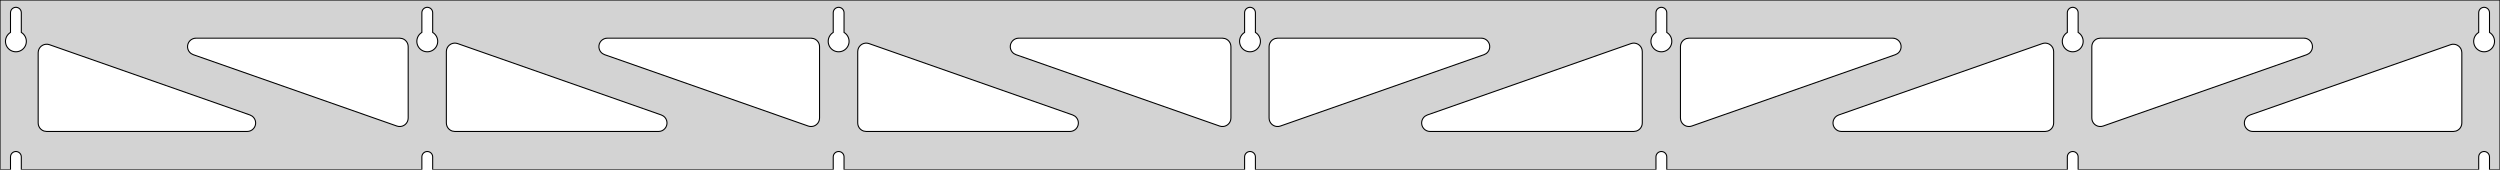<?xml version="1.0" standalone="no"?>
<!DOCTYPE svg PUBLIC "-//W3C//DTD SVG 1.1//EN" "http://www.w3.org/Graphics/SVG/1.1/DTD/svg11.dtd">
<svg width="1179mm" height="80mm" viewBox="0 -80 1179 80" xmlns="http://www.w3.org/2000/svg" version="1.1">
<title>OpenSCAD Model</title>
<path d="
M 1179,-80 L 0,-80 L 0,-0 L 4.95,-0 L 4.95,-6 L 5.006,-6.53
 L 5.17,-7.037 L 5.437,-7.499 L 5.794,-7.895 L 6.225,-8.208 L 6.712,-8.425 L 7.233,-8.536
 L 7.767,-8.536 L 8.288,-8.425 L 8.775,-8.208 L 9.206,-7.895 L 9.563,-7.499 L 9.83,-7.037
 L 9.994,-6.53 L 10.05,-6 L 10.05,-0 L 198.95,-0 L 198.95,-6 L 199.006,-6.53
 L 199.17,-7.037 L 199.437,-7.499 L 199.794,-7.895 L 200.225,-8.208 L 200.712,-8.425 L 201.233,-8.536
 L 201.767,-8.536 L 202.288,-8.425 L 202.775,-8.208 L 203.206,-7.895 L 203.563,-7.499 L 203.83,-7.037
 L 203.994,-6.53 L 204.05,-6 L 204.05,-0 L 392.95,-0 L 392.95,-6 L 393.006,-6.53
 L 393.17,-7.037 L 393.437,-7.499 L 393.794,-7.895 L 394.225,-8.208 L 394.712,-8.425 L 395.233,-8.536
 L 395.767,-8.536 L 396.288,-8.425 L 396.775,-8.208 L 397.206,-7.895 L 397.563,-7.499 L 397.83,-7.037
 L 397.994,-6.53 L 398.05,-6 L 398.05,-0 L 586.95,-0 L 586.95,-6 L 587.006,-6.53
 L 587.17,-7.037 L 587.437,-7.499 L 587.794,-7.895 L 588.225,-8.208 L 588.712,-8.425 L 589.233,-8.536
 L 589.767,-8.536 L 590.288,-8.425 L 590.775,-8.208 L 591.206,-7.895 L 591.563,-7.499 L 591.83,-7.037
 L 591.994,-6.53 L 592.05,-6 L 592.05,-0 L 780.95,-0 L 780.95,-6 L 781.006,-6.53
 L 781.17,-7.037 L 781.437,-7.499 L 781.794,-7.895 L 782.225,-8.208 L 782.712,-8.425 L 783.233,-8.536
 L 783.767,-8.536 L 784.288,-8.425 L 784.775,-8.208 L 785.206,-7.895 L 785.563,-7.499 L 785.83,-7.037
 L 785.994,-6.53 L 786.05,-6 L 786.05,-0 L 974.95,-0 L 974.95,-6 L 975.006,-6.53
 L 975.17,-7.037 L 975.437,-7.499 L 975.794,-7.895 L 976.225,-8.208 L 976.712,-8.425 L 977.233,-8.536
 L 977.767,-8.536 L 978.288,-8.425 L 978.775,-8.208 L 979.206,-7.895 L 979.563,-7.499 L 979.83,-7.037
 L 979.994,-6.53 L 980.05,-6 L 980.05,-0 L 1168.95,-0 L 1168.95,-6 L 1169.01,-6.53
 L 1169.17,-7.037 L 1169.44,-7.499 L 1169.79,-7.895 L 1170.22,-8.208 L 1170.71,-8.425 L 1171.23,-8.536
 L 1171.77,-8.536 L 1172.29,-8.425 L 1172.77,-8.208 L 1173.21,-7.895 L 1173.56,-7.499 L 1173.83,-7.037
 L 1173.99,-6.53 L 1174.05,-6 L 1174.05,-0 L 1179,-0 z
M 6.986,-55.607 L 6.477,-55.688 L 5.98,-55.821 L 5.499,-56.005 L 5.04,-56.239 L 4.608,-56.52
 L 4.208,-56.844 L 3.844,-57.208 L 3.52,-57.608 L 3.239,-58.04 L 3.005,-58.499 L 2.821,-58.98
 L 2.688,-59.477 L 2.607,-59.986 L 2.58,-60.5 L 2.607,-61.014 L 2.688,-61.523 L 2.821,-62.02
 L 3.005,-62.501 L 3.239,-62.96 L 3.52,-63.392 L 3.844,-63.792 L 4.208,-64.156 L 4.608,-64.48
 L 4.95,-64.702 L 4.95,-74 L 5.006,-74.53 L 5.17,-75.037 L 5.437,-75.499 L 5.794,-75.895
 L 6.225,-76.208 L 6.712,-76.425 L 7.233,-76.536 L 7.767,-76.536 L 8.288,-76.425 L 8.775,-76.208
 L 9.206,-75.895 L 9.563,-75.499 L 9.83,-75.037 L 9.994,-74.53 L 10.05,-74 L 10.05,-64.702
 L 10.392,-64.48 L 10.792,-64.156 L 11.156,-63.792 L 11.48,-63.392 L 11.761,-62.96 L 11.995,-62.501
 L 12.179,-62.02 L 12.312,-61.523 L 12.393,-61.014 L 12.42,-60.5 L 12.393,-59.986 L 12.312,-59.477
 L 12.179,-58.98 L 11.995,-58.499 L 11.761,-58.04 L 11.48,-57.608 L 11.156,-57.208 L 10.792,-56.844
 L 10.392,-56.52 L 9.96,-56.239 L 9.501,-56.005 L 9.02,-55.821 L 8.523,-55.688 L 8.014,-55.607
 L 7.5,-55.58 z
M 200.986,-55.607 L 200.477,-55.688 L 199.98,-55.821 L 199.499,-56.005 L 199.04,-56.239 L 198.608,-56.52
 L 198.208,-56.844 L 197.844,-57.208 L 197.52,-57.608 L 197.239,-58.04 L 197.005,-58.499 L 196.821,-58.98
 L 196.688,-59.477 L 196.607,-59.986 L 196.58,-60.5 L 196.607,-61.014 L 196.688,-61.523 L 196.821,-62.02
 L 197.005,-62.501 L 197.239,-62.96 L 197.52,-63.392 L 197.844,-63.792 L 198.208,-64.156 L 198.608,-64.48
 L 198.95,-64.702 L 198.95,-74 L 199.006,-74.53 L 199.17,-75.037 L 199.437,-75.499 L 199.794,-75.895
 L 200.225,-76.208 L 200.712,-76.425 L 201.233,-76.536 L 201.767,-76.536 L 202.288,-76.425 L 202.775,-76.208
 L 203.206,-75.895 L 203.563,-75.499 L 203.83,-75.037 L 203.994,-74.53 L 204.05,-74 L 204.05,-64.702
 L 204.392,-64.48 L 204.792,-64.156 L 205.156,-63.792 L 205.48,-63.392 L 205.761,-62.96 L 205.995,-62.501
 L 206.179,-62.02 L 206.312,-61.523 L 206.393,-61.014 L 206.42,-60.5 L 206.393,-59.986 L 206.312,-59.477
 L 206.179,-58.98 L 205.995,-58.499 L 205.761,-58.04 L 205.48,-57.608 L 205.156,-57.208 L 204.792,-56.844
 L 204.392,-56.52 L 203.96,-56.239 L 203.501,-56.005 L 203.02,-55.821 L 202.523,-55.688 L 202.014,-55.607
 L 201.5,-55.58 z
M 394.986,-55.607 L 394.477,-55.688 L 393.98,-55.821 L 393.499,-56.005 L 393.04,-56.239 L 392.608,-56.52
 L 392.208,-56.844 L 391.844,-57.208 L 391.52,-57.608 L 391.239,-58.04 L 391.005,-58.499 L 390.821,-58.98
 L 390.688,-59.477 L 390.607,-59.986 L 390.58,-60.5 L 390.607,-61.014 L 390.688,-61.523 L 390.821,-62.02
 L 391.005,-62.501 L 391.239,-62.96 L 391.52,-63.392 L 391.844,-63.792 L 392.208,-64.156 L 392.608,-64.48
 L 392.95,-64.702 L 392.95,-74 L 393.006,-74.53 L 393.17,-75.037 L 393.437,-75.499 L 393.794,-75.895
 L 394.225,-76.208 L 394.712,-76.425 L 395.233,-76.536 L 395.767,-76.536 L 396.288,-76.425 L 396.775,-76.208
 L 397.206,-75.895 L 397.563,-75.499 L 397.83,-75.037 L 397.994,-74.53 L 398.05,-74 L 398.05,-64.702
 L 398.392,-64.48 L 398.792,-64.156 L 399.156,-63.792 L 399.48,-63.392 L 399.761,-62.96 L 399.995,-62.501
 L 400.179,-62.02 L 400.312,-61.523 L 400.393,-61.014 L 400.42,-60.5 L 400.393,-59.986 L 400.312,-59.477
 L 400.179,-58.98 L 399.995,-58.499 L 399.761,-58.04 L 399.48,-57.608 L 399.156,-57.208 L 398.792,-56.844
 L 398.392,-56.52 L 397.96,-56.239 L 397.501,-56.005 L 397.02,-55.821 L 396.523,-55.688 L 396.014,-55.607
 L 395.5,-55.58 z
M 588.986,-55.607 L 588.477,-55.688 L 587.98,-55.821 L 587.499,-56.005 L 587.04,-56.239 L 586.608,-56.52
 L 586.208,-56.844 L 585.844,-57.208 L 585.52,-57.608 L 585.239,-58.04 L 585.005,-58.499 L 584.821,-58.98
 L 584.688,-59.477 L 584.607,-59.986 L 584.58,-60.5 L 584.607,-61.014 L 584.688,-61.523 L 584.821,-62.02
 L 585.005,-62.501 L 585.239,-62.96 L 585.52,-63.392 L 585.844,-63.792 L 586.208,-64.156 L 586.608,-64.48
 L 586.95,-64.702 L 586.95,-74 L 587.006,-74.53 L 587.17,-75.037 L 587.437,-75.499 L 587.794,-75.895
 L 588.225,-76.208 L 588.712,-76.425 L 589.233,-76.536 L 589.767,-76.536 L 590.288,-76.425 L 590.775,-76.208
 L 591.206,-75.895 L 591.563,-75.499 L 591.83,-75.037 L 591.994,-74.53 L 592.05,-74 L 592.05,-64.702
 L 592.392,-64.48 L 592.792,-64.156 L 593.156,-63.792 L 593.48,-63.392 L 593.761,-62.96 L 593.995,-62.501
 L 594.179,-62.02 L 594.312,-61.523 L 594.393,-61.014 L 594.42,-60.5 L 594.393,-59.986 L 594.312,-59.477
 L 594.179,-58.98 L 593.995,-58.499 L 593.761,-58.04 L 593.48,-57.608 L 593.156,-57.208 L 592.792,-56.844
 L 592.392,-56.52 L 591.96,-56.239 L 591.501,-56.005 L 591.02,-55.821 L 590.523,-55.688 L 590.014,-55.607
 L 589.5,-55.58 z
M 782.986,-55.607 L 782.477,-55.688 L 781.98,-55.821 L 781.499,-56.005 L 781.04,-56.239 L 780.608,-56.52
 L 780.208,-56.844 L 779.844,-57.208 L 779.52,-57.608 L 779.239,-58.04 L 779.005,-58.499 L 778.821,-58.98
 L 778.688,-59.477 L 778.607,-59.986 L 778.58,-60.5 L 778.607,-61.014 L 778.688,-61.523 L 778.821,-62.02
 L 779.005,-62.501 L 779.239,-62.96 L 779.52,-63.392 L 779.844,-63.792 L 780.208,-64.156 L 780.608,-64.48
 L 780.95,-64.702 L 780.95,-74 L 781.006,-74.53 L 781.17,-75.037 L 781.437,-75.499 L 781.794,-75.895
 L 782.225,-76.208 L 782.712,-76.425 L 783.233,-76.536 L 783.767,-76.536 L 784.288,-76.425 L 784.775,-76.208
 L 785.206,-75.895 L 785.563,-75.499 L 785.83,-75.037 L 785.994,-74.53 L 786.05,-74 L 786.05,-64.702
 L 786.392,-64.48 L 786.792,-64.156 L 787.156,-63.792 L 787.48,-63.392 L 787.761,-62.96 L 787.995,-62.501
 L 788.179,-62.02 L 788.312,-61.523 L 788.393,-61.014 L 788.42,-60.5 L 788.393,-59.986 L 788.312,-59.477
 L 788.179,-58.98 L 787.995,-58.499 L 787.761,-58.04 L 787.48,-57.608 L 787.156,-57.208 L 786.792,-56.844
 L 786.392,-56.52 L 785.96,-56.239 L 785.501,-56.005 L 785.02,-55.821 L 784.523,-55.688 L 784.014,-55.607
 L 783.5,-55.58 z
M 976.986,-55.607 L 976.477,-55.688 L 975.98,-55.821 L 975.499,-56.005 L 975.04,-56.239 L 974.608,-56.52
 L 974.208,-56.844 L 973.844,-57.208 L 973.52,-57.608 L 973.239,-58.04 L 973.005,-58.499 L 972.821,-58.98
 L 972.688,-59.477 L 972.607,-59.986 L 972.58,-60.5 L 972.607,-61.014 L 972.688,-61.523 L 972.821,-62.02
 L 973.005,-62.501 L 973.239,-62.96 L 973.52,-63.392 L 973.844,-63.792 L 974.208,-64.156 L 974.608,-64.48
 L 974.95,-64.702 L 974.95,-74 L 975.006,-74.53 L 975.17,-75.037 L 975.437,-75.499 L 975.794,-75.895
 L 976.225,-76.208 L 976.712,-76.425 L 977.233,-76.536 L 977.767,-76.536 L 978.288,-76.425 L 978.775,-76.208
 L 979.206,-75.895 L 979.563,-75.499 L 979.83,-75.037 L 979.994,-74.53 L 980.05,-74 L 980.05,-64.702
 L 980.392,-64.48 L 980.792,-64.156 L 981.156,-63.792 L 981.48,-63.392 L 981.761,-62.96 L 981.995,-62.501
 L 982.179,-62.02 L 982.312,-61.523 L 982.393,-61.014 L 982.42,-60.5 L 982.393,-59.986 L 982.312,-59.477
 L 982.179,-58.98 L 981.995,-58.499 L 981.761,-58.04 L 981.48,-57.608 L 981.156,-57.208 L 980.792,-56.844
 L 980.392,-56.52 L 979.96,-56.239 L 979.501,-56.005 L 979.02,-55.821 L 978.523,-55.688 L 978.014,-55.607
 L 977.5,-55.58 z
M 1170.99,-55.607 L 1170.48,-55.688 L 1169.98,-55.821 L 1169.5,-56.005 L 1169.04,-56.239 L 1168.61,-56.52
 L 1168.21,-56.844 L 1167.84,-57.208 L 1167.52,-57.608 L 1167.24,-58.04 L 1167.01,-58.499 L 1166.82,-58.98
 L 1166.69,-59.477 L 1166.61,-59.986 L 1166.58,-60.5 L 1166.61,-61.014 L 1166.69,-61.523 L 1166.82,-62.02
 L 1167.01,-62.501 L 1167.24,-62.96 L 1167.52,-63.392 L 1167.84,-63.792 L 1168.21,-64.156 L 1168.61,-64.48
 L 1168.95,-64.702 L 1168.95,-74 L 1169.01,-74.53 L 1169.17,-75.037 L 1169.44,-75.499 L 1169.79,-75.895
 L 1170.23,-76.208 L 1170.71,-76.425 L 1171.23,-76.536 L 1171.77,-76.536 L 1172.29,-76.425 L 1172.77,-76.208
 L 1173.21,-75.895 L 1173.56,-75.499 L 1173.83,-75.037 L 1173.99,-74.53 L 1174.05,-74 L 1174.05,-64.702
 L 1174.39,-64.48 L 1174.79,-64.156 L 1175.16,-63.792 L 1175.48,-63.392 L 1175.76,-62.96 L 1175.99,-62.501
 L 1176.18,-62.02 L 1176.31,-61.523 L 1176.39,-61.014 L 1176.42,-60.5 L 1176.39,-59.986 L 1176.31,-59.477
 L 1176.18,-58.98 L 1175.99,-58.499 L 1175.76,-58.04 L 1175.48,-57.608 L 1175.16,-57.208 L 1174.79,-56.844
 L 1174.39,-56.52 L 1173.96,-56.239 L 1173.5,-56.005 L 1173.02,-55.821 L 1172.52,-55.688 L 1172.01,-55.607
 L 1171.5,-55.58 z
M 989.352,-20.497 L 988.58,-20.819 L 987.892,-21.295 L 987.319,-21.904 L 986.884,-22.618 L 986.608,-23.407
 L 986.5,-24.328 L 986.5,-58 L 986.587,-58.832 L 986.846,-59.627 L 987.264,-60.351 L 987.823,-60.973
 L 988.5,-61.464 L 989.264,-61.804 L 990.5,-62 L 1086.56,-62 L 1087.39,-61.913 L 1088.19,-61.654
 L 1088.91,-61.236 L 1089.54,-60.676 L 1090.03,-60 L 1090.37,-59.236 L 1090.54,-58.418 L 1090.54,-57.582
 L 1090.37,-56.764 L 1090.03,-56 L 1089.54,-55.324 L 1088.91,-54.764 L 1087.89,-54.225 L 991.823,-20.554
 L 991.009,-20.361 L 990.173,-20.342 z
M 381.991,-20.361 L 381.177,-20.554 L 285.114,-54.225 L 284.086,-54.764 L 283.465,-55.324 L 282.973,-56
 L 282.633,-56.764 L 282.459,-57.582 L 282.459,-58.418 L 282.633,-59.236 L 282.973,-60 L 283.465,-60.676
 L 284.086,-61.236 L 284.81,-61.654 L 285.606,-61.913 L 286.437,-62 L 382.5,-62 L 383.736,-61.804
 L 384.5,-61.464 L 385.177,-60.973 L 385.736,-60.351 L 386.154,-59.627 L 386.413,-58.832 L 386.5,-58
 L 386.5,-24.328 L 386.392,-23.407 L 386.116,-22.618 L 385.681,-21.904 L 385.108,-21.295 L 384.42,-20.819
 L 383.648,-20.497 L 382.827,-20.342 z
M 187.991,-20.361 L 187.177,-20.554 L 91.114,-54.225 L 90.086,-54.764 L 89.465,-55.324 L 88.973,-56
 L 88.633,-56.764 L 88.459,-57.582 L 88.459,-58.418 L 88.633,-59.236 L 88.973,-60 L 89.465,-60.676
 L 90.086,-61.236 L 90.81,-61.654 L 91.606,-61.913 L 92.437,-62 L 188.5,-62 L 189.736,-61.804
 L 190.5,-61.464 L 191.177,-60.973 L 191.736,-60.351 L 192.154,-59.627 L 192.413,-58.832 L 192.5,-58
 L 192.5,-24.328 L 192.392,-23.407 L 192.116,-22.618 L 191.681,-21.904 L 191.108,-21.295 L 190.42,-20.819
 L 189.648,-20.497 L 188.827,-20.342 z
M 575.991,-20.361 L 575.177,-20.554 L 479.114,-54.225 L 478.086,-54.764 L 477.465,-55.324 L 476.973,-56
 L 476.633,-56.764 L 476.459,-57.582 L 476.459,-58.418 L 476.633,-59.236 L 476.973,-60 L 477.465,-60.676
 L 478.086,-61.236 L 478.81,-61.654 L 479.606,-61.913 L 480.437,-62 L 576.5,-62 L 577.736,-61.804
 L 578.5,-61.464 L 579.177,-60.973 L 579.736,-60.351 L 580.154,-59.627 L 580.413,-58.832 L 580.5,-58
 L 580.5,-24.328 L 580.392,-23.407 L 580.116,-22.618 L 579.681,-21.904 L 579.108,-21.295 L 578.42,-20.819
 L 577.648,-20.497 L 576.827,-20.342 z
M 601.352,-20.497 L 600.58,-20.819 L 599.892,-21.295 L 599.319,-21.904 L 598.884,-22.618 L 598.608,-23.407
 L 598.5,-24.328 L 598.5,-58 L 598.587,-58.832 L 598.846,-59.627 L 599.264,-60.351 L 599.823,-60.973
 L 600.5,-61.464 L 601.264,-61.804 L 602.5,-62 L 698.563,-62 L 699.394,-61.913 L 700.19,-61.654
 L 700.914,-61.236 L 701.535,-60.676 L 702.027,-60 L 702.367,-59.236 L 702.541,-58.418 L 702.541,-57.582
 L 702.367,-56.764 L 702.027,-56 L 701.535,-55.324 L 700.914,-54.764 L 699.886,-54.225 L 603.823,-20.554
 L 603.009,-20.361 L 602.173,-20.342 z
M 795.352,-20.497 L 794.58,-20.819 L 793.892,-21.295 L 793.319,-21.904 L 792.884,-22.618 L 792.608,-23.407
 L 792.5,-24.328 L 792.5,-58 L 792.587,-58.832 L 792.846,-59.627 L 793.264,-60.351 L 793.823,-60.973
 L 794.5,-61.464 L 795.264,-61.804 L 796.5,-62 L 892.563,-62 L 893.394,-61.913 L 894.19,-61.654
 L 894.914,-61.236 L 895.535,-60.676 L 896.027,-60 L 896.367,-59.236 L 896.541,-58.418 L 896.541,-57.582
 L 896.367,-56.764 L 896.027,-56 L 895.535,-55.324 L 894.914,-54.764 L 893.886,-54.225 L 797.823,-20.554
 L 797.009,-20.361 L 796.173,-20.342 z
M 214.5,-18 L 213.264,-18.196 L 212.5,-18.536 L 211.823,-19.027 L 211.264,-19.649 L 210.846,-20.373
 L 210.587,-21.168 L 210.5,-22 L 210.5,-55.672 L 210.608,-56.593 L 210.884,-57.382 L 211.319,-58.096
 L 211.892,-58.705 L 212.58,-59.181 L 213.352,-59.503 L 214.173,-59.658 L 215.009,-59.639 L 215.823,-59.446
 L 311.886,-25.775 L 312.914,-25.236 L 313.535,-24.677 L 314.027,-24 L 314.367,-23.236 L 314.541,-22.418
 L 314.541,-21.582 L 314.367,-20.764 L 314.027,-20 L 313.535,-19.323 L 312.914,-18.764 L 312.19,-18.346
 L 311.394,-18.087 L 310.563,-18 z
M 408.5,-18 L 407.264,-18.196 L 406.5,-18.536 L 405.823,-19.027 L 405.264,-19.649 L 404.846,-20.373
 L 404.587,-21.168 L 404.5,-22 L 404.5,-55.672 L 404.608,-56.593 L 404.884,-57.382 L 405.319,-58.096
 L 405.892,-58.705 L 406.58,-59.181 L 407.352,-59.503 L 408.173,-59.658 L 409.009,-59.639 L 409.823,-59.446
 L 505.886,-25.775 L 506.914,-25.236 L 507.535,-24.677 L 508.027,-24 L 508.367,-23.236 L 508.541,-22.418
 L 508.541,-21.582 L 508.367,-20.764 L 508.027,-20 L 507.535,-19.323 L 506.914,-18.764 L 506.19,-18.346
 L 505.394,-18.087 L 504.563,-18 z
M 674.437,-18 L 673.606,-18.087 L 672.81,-18.346 L 672.086,-18.764 L 671.465,-19.323 L 670.973,-20
 L 670.633,-20.764 L 670.459,-21.582 L 670.459,-22.418 L 670.633,-23.236 L 670.973,-24 L 671.465,-24.677
 L 672.086,-25.236 L 673.114,-25.775 L 769.177,-59.446 L 769.991,-59.639 L 770.827,-59.658 L 771.648,-59.503
 L 772.42,-59.181 L 773.108,-58.705 L 773.681,-58.096 L 774.116,-57.382 L 774.392,-56.593 L 774.5,-55.672
 L 774.5,-22 L 774.413,-21.168 L 774.154,-20.373 L 773.736,-19.649 L 773.177,-19.027 L 772.5,-18.536
 L 771.736,-18.196 L 770.5,-18 z
M 868.437,-18 L 867.606,-18.087 L 866.81,-18.346 L 866.086,-18.764 L 865.465,-19.323 L 864.973,-20
 L 864.633,-20.764 L 864.459,-21.582 L 864.459,-22.418 L 864.633,-23.236 L 864.973,-24 L 865.465,-24.677
 L 866.086,-25.236 L 867.114,-25.775 L 963.177,-59.446 L 963.991,-59.639 L 964.827,-59.658 L 965.648,-59.503
 L 966.42,-59.181 L 967.108,-58.705 L 967.681,-58.096 L 968.116,-57.382 L 968.392,-56.593 L 968.5,-55.672
 L 968.5,-22 L 968.413,-21.168 L 968.154,-20.373 L 967.736,-19.649 L 967.177,-19.027 L 966.5,-18.536
 L 965.736,-18.196 L 964.5,-18 z
M 1062.44,-18 L 1061.61,-18.087 L 1060.81,-18.346 L 1060.09,-18.764 L 1059.46,-19.323 L 1058.97,-20
 L 1058.63,-20.764 L 1058.46,-21.582 L 1058.46,-22.418 L 1058.63,-23.236 L 1058.97,-24 L 1059.46,-24.677
 L 1060.09,-25.236 L 1061.11,-25.775 L 1155.68,-58.92 L 1156.49,-59.113 L 1157.33,-59.132 L 1158.15,-58.977
 L 1158.92,-58.655 L 1159.61,-58.179 L 1160.18,-57.571 L 1160.62,-56.856 L 1160.89,-56.067 L 1161,-55.146
 L 1161,-22 L 1160.91,-21.168 L 1160.65,-20.373 L 1160.24,-19.649 L 1159.68,-19.027 L 1159,-18.536
 L 1158.24,-18.196 L 1157,-18 z
M 22,-18 L 20.764,-18.196 L 20,-18.536 L 19.323,-19.027 L 18.764,-19.649 L 18.346,-20.373
 L 18.087,-21.168 L 18,-22 L 18,-55.146 L 18.108,-56.067 L 18.384,-56.856 L 18.819,-57.571
 L 19.392,-58.179 L 20.08,-58.655 L 20.852,-58.977 L 21.673,-59.132 L 22.509,-59.113 L 23.323,-58.92
 L 117.886,-25.775 L 118.914,-25.236 L 119.535,-24.677 L 120.027,-24 L 120.367,-23.236 L 120.541,-22.418
 L 120.541,-21.582 L 120.367,-20.764 L 120.027,-20 L 119.535,-19.323 L 118.914,-18.764 L 118.19,-18.346
 L 117.394,-18.087 L 116.563,-18 z
" stroke="black" fill="lightgray" stroke-width="0.5"/>
</svg>

